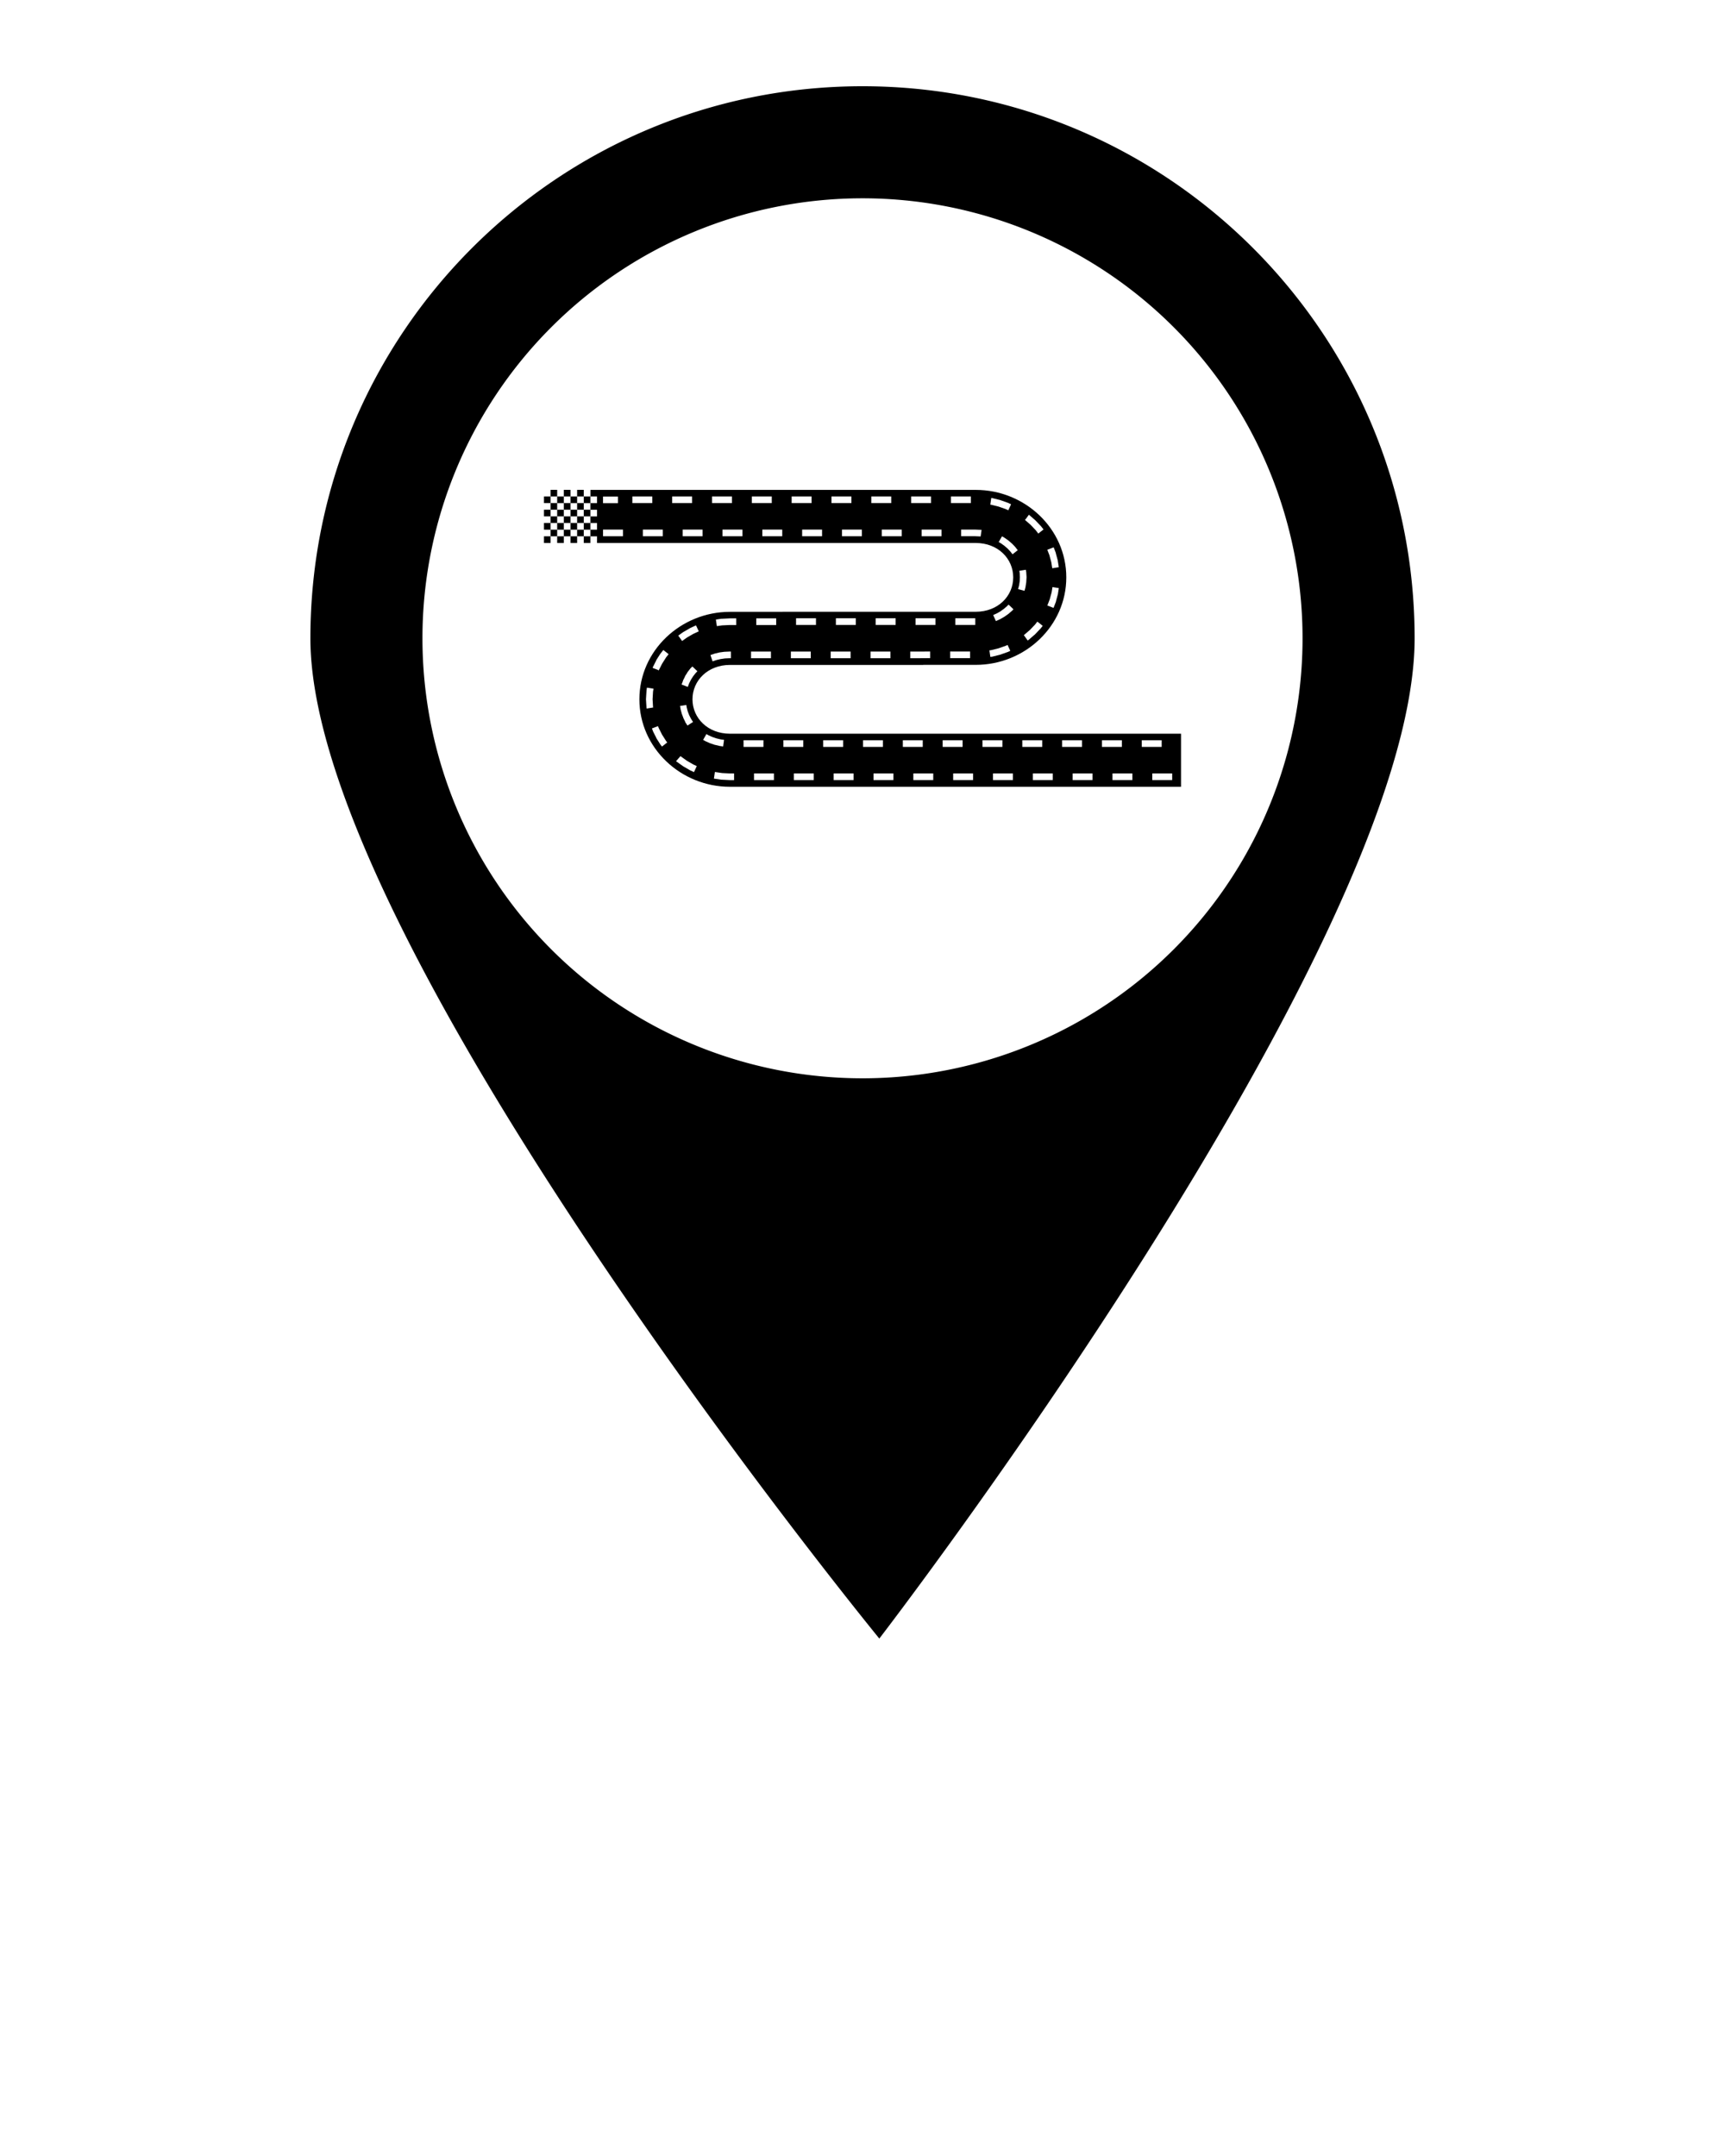 <svg xmlns:dc="http://purl.org/dc/elements/1.1/" xmlns:cc="http://creativecommons.org/ns#" xmlns:rdf="http://www.w3.org/1999/02/22-rdf-syntax-ns#" xmlns:svg="http://www.w3.org/2000/svg" xmlns="http://www.w3.org/2000/svg" xmlns:sodipodi="http://sodipodi.sourceforge.net/DTD/sodipodi-0.dtd" xmlns:inkscape="http://www.inkscape.org/namespaces/inkscape" viewBox="0 0 100 125" version="1.1" x="0px" y="0px"><g transform="translate(0,-952.362)"><path d="m 50,957.362 c -17.677,4e-5 -32.006,14.33 -32.006,32.007 0,17.677 32.981,57.993 32.981,57.993 0,0 31.032,-40.316 31.032,-57.993 0,-17.677 -14.33,-32.007 -32.007,-32.007 z m 0,6.497 a 25.51,25.51 0 0 1 25.51,25.51 25.51,25.51 0 0 1 -25.51,25.51 25.51,25.51 0 0 1 -25.51,-25.51 25.51,25.51 0 0 1 25.51,-25.51 z" style="opacity:1;fill:#000000;fill-opacity:1;stroke:none;stroke-width:2;stroke-linecap:butt;stroke-linejoin:miter;stroke-miterlimit:4;stroke-dasharray:none;stroke-dashoffset:0;stroke-opacity:1"/><path d="m 31.916,980.762 0,0.385 0.384,0 0,-0.385 -0.384,0 z m 0.384,0.385 0,0.385 0.386,0 0,-0.385 -0.386,0 z m 0.386,0 0.385,0 0,-0.385 -0.385,0 0,0.385 z m 0.385,0 0,0.385 0.385,0 0,-0.385 -0.385,0 z m 0.385,0 0.384,0 0,-0.385 -0.384,0 0,0.385 z m 0.384,0 0,0.385 0.385,0 0,-0.385 -0.385,0 z m 0.385,0 0.384,0 0,0.385 -0.384,0 0,0.385 0.384,0 0,0.385 -0.384,0 0,0.385 0.384,0 0,0.385 -0.384,0 0,0.386 0.384,0 0,0.385 4.26,0 17.698,0 c 1.279,0 2.17,0.901 2.17,1.994 0,1.093 -0.891,1.994 -2.17,1.994 l -11.208,0 0,0.004 -3.043,0 c -2.848,0 -5.25,2.245 -5.25,5.071 0,2.826 2.402,5.072 5.25,5.072 l 18.342,0 0.564,0 7.243,0 0,-3.077 -7.224,0 -0.583,0 -18.342,0 c -1.279,0 -2.172,-0.902 -2.172,-1.995 0,-1.093 0.893,-1.993 2.172,-1.993 l 11.207,0 0,-0.004 3.043,0 c 2.848,0 5.248,-2.246 5.248,-5.072 0,-2.826 -2.4,-5.072 -5.248,-5.072 l -17.697,0 -4.641,0 0,0.385 z m 0,2.309 -0.385,0 0,0.385 0.385,0 0,-0.385 z m -0.385,0 0,-0.386 -0.384,0 0,0.386 0.384,0 z m -0.384,0 -0.385,0 0,0.385 0.385,0 0,-0.385 z m -0.385,0 0,-0.386 -0.385,0 0,0.386 0.385,0 z m -0.385,0 -0.386,0 0,0.385 0.386,0 0,-0.385 z m -0.386,0 0,-0.386 -0.384,0 0,0.386 0.384,0 z m -0.384,0 -0.381,0 0,0.385 0.381,0 0,-0.385 z m 0,-0.386 0,-0.385 -0.381,0 0,0.385 0.381,0 z m 0,-0.385 0.384,0 0,-0.385 -0.384,0 0,0.385 z m 0,-0.385 0,-0.385 -0.381,0 0,0.385 0.381,0 z m 0,-0.385 0.384,0 0,-0.385 -0.384,0 0,0.385 z m 0,-0.385 0,-0.385 -0.381,0 0,0.385 0.381,0 z m 0.384,0.385 0,0.385 0.386,0 0,-0.385 -0.386,0 z m 0.386,0 0.385,0 0,-0.385 -0.385,0 0,0.385 z m 0.385,0 0,0.385 0.385,0 0,-0.385 -0.385,0 z m 0.385,0 0.384,0 0,-0.385 -0.384,0 0,0.385 z m 0.384,0 0,0.385 0.385,0 0,-0.385 -0.385,0 z m 0,0.385 -0.384,0 0,0.385 0.384,0 0,-0.385 z m 0,0.385 0,0.385 0.385,0 0,-0.385 -0.385,0 z m -0.384,0 -0.385,0 0,0.385 0.385,0 0,-0.385 z m -0.385,0 0,-0.385 -0.385,0 0,0.385 0.385,0 z m -0.385,0 -0.386,0 0,0.385 0.386,0 0,-0.385 z m 3.972,-1.539 1.155,0 0,0.385 -1.155,0 0,-0.385 z m 2.309,0 1.154,0 0,0.385 -1.154,0 0,-0.385 z m 2.309,0 1.155,0 0,0.385 -1.155,0 0,-0.385 z m 2.309,0 1.155,0 0,0.385 -1.155,0 0,-0.385 z m 2.308,0 1.155,0 0,0.385 -1.155,0 0,-0.385 z m 2.309,0 1.154,0 0,0.385 -1.154,0 0,-0.385 z m 2.308,0 1.155,0 0,0.385 -1.155,0 0,-0.385 z m 2.31,0 1.154,0 0,0.385 -1.154,0 0,-0.385 z m 2.309,0 1.154,0 0,0.385 -1.154,0 0,-0.385 z m -20.172,0.004 0.866,0 0,0.385 -0.866,0 0,-0.385 z m 22.505,0.079 0.066,0.009 0.009,0.004 0.009,0.004 0.445,0.11 0.009,0.004 0.009,0.004 0.426,0.151 0.009,0.004 0.009,0.005 0.16,0.074 -0.161,0.349 -0.151,-0.07 -0.411,-0.144 -0.423,-0.105 -0.059,-0.009 0.055,-0.381 0.009,-0.007 0,0 z m 2.177,0.974 0.009,0.004 0.009,0.007 0.334,0.289 0.009,0.007 0.009,0.007 0.303,0.318 0.009,0.007 0.009,0.008 0.164,0.208 -0.303,0.238 -0.156,-0.201 -0.292,-0.307 -0.318,-0.276 -0.009,-0.007 0.074,-0.085 0.156,-0.218 z m -3.921,0.864 0.012,0 0.832,0 0.289,0.014 0.009,0 0.009,0 0.033,0.005 -0.055,0.381 -0.029,-0.004 -0.279,-0.012 -0.822,0 0,-0.385 z m -20.759,0 1.154,0 0,0.385 -1.154,0 0,-0.385 z m 2.308,0 1.154,0 0,0.385 -1.154,0 0,-0.385 z m 2.309,0 1.154,0 0,0.385 -1.154,0 0,-0.385 z m 2.308,0 1.154,0 0,0.385 -1.154,0 0,-0.385 z m 2.309,0 1.154,0 0,0.385 -1.154,0 0,-0.385 z m 2.308,0 1.154,0 0,0.385 -1.154,0 0,-0.385 z m 2.309,0 1.154,0 0,0.385 -1.154,0 0,-0.385 z m 2.308,0 1.154,0 0,0.385 -1.154,0 0,-0.385 z m 2.309,0 1.154,0 0,0.385 -1.154,0 0,-0.385 z m 4.652,0.386 0.139,0.079 0.009,0.005 0.009,0.006 0.21,0.147 0.009,0.007 0.009,0.007 0.193,0.167 0.009,0.007 0.009,0.007 0.175,0.183 0,0.007 0.009,0.007 0.14,0.178 -0.302,0.238 -0.136,-0.173 -0.159,-0.167 -0.179,-0.154 -0.196,-0.14 -0.132,-0.074 0.19,-0.333 0,0 z m 2.993,0.645 0.012,0 0.122,0.32 0,0.009 0,0.009 0.117,0.432 0,0.009 0,0.01 0.057,0.36 -0.38,0.061 -0.056,-0.351 -0.111,-0.411 -0.12,-0.311 0.357,-0.136 z m -1.604,1.301 0,0 0.025,0.138 0,0.009 0,0.01 0.017,0.261 0,0.01 0,0.009 -0.017,0.262 0,0.009 0,0.01 -0.041,0.255 0,0.01 0,0.009 -0.061,0.225 -0.373,-0.099 0.057,-0.212 0.037,-0.236 0.012,-0.244 -0.012,-0.244 -0.021,-0.126 0.375,-0.059 z m 1.545,1 0.368,0.06 -0.049,0.312 0,0.01 0,0.01 -0.116,0.432 0,0.009 0,0.009 -0.141,0.365 -0.359,-0.138 0.137,-0.357 0.111,-0.409 0.049,-0.303 z m -2.547,1.022 0.009,0 0.277,0.266 -0.087,0.091 -0.009,0.007 -0.009,0.007 -0.193,0.166 -0.009,0.007 -0.009,0.006 -0.209,0.147 -0.009,0.006 -0.009,0.005 -0.226,0.129 -0.009,0.005 -0.009,0.004 -0.232,0.104 -0.157,-0.35 0.225,-0.102 0.213,-0.122 0,-0.004 0.188,-0.134 0.177,-0.153 0.082,-0.085 z m -12.318,0.787 1.155,0 0,0.386 -1.155,0 0,-0.386 z m 2.309,0 1.154,0 0,0.386 -1.154,0 0,-0.386 z m 2.308,0 1.155,0 0,0.386 -1.155,0 0,-0.386 z m 2.309,0 1.154,0 0,0.386 -1.154,0 0,-0.386 z m 2.308,0 1.156,0 0,0.386 -1.156,0 0,-0.386 z m -13.08,0.005 0.003,0 0.373,0 0,0.385 -0.366,0 -0.458,0.022 -0.298,0.043 -0.055,-0.38 0.303,-0.046 0.012,0 0.009,0 0.471,-0.023 0.003,0 z m 1.539,0 1.155,0 0,0.385 -1.155,0 0,-0.385 z m 16.303,0.195 0.303,0.238 -0.134,0.171 -0.009,0.007 -0.009,0.007 -0.303,0.319 -0.009,0.007 -0.009,0.006 -0.334,0.289 -0.009,0.007 -0.009,0.006 -0.046,0.032 -0.224,-0.313 0.037,-0.027 0.32,-0.276 0.293,-0.307 0.126,-0.163 0.009,0 0,-0.004 z m -19.797,0.209 0.161,0.349 -0.325,0.151 -0.367,0.213 -0.273,0.196 -0.223,-0.313 0.281,-0.201 0.009,-0.005 0.009,-0.005 0.386,-0.224 0.009,-0.005 0.009,-0.004 0.328,-0.152 z m 18.062,1.137 0.158,0.342 -0.115,0.054 -0.009,0.004 -0.009,0.004 -0.428,0.151 -0.009,0.004 -0.009,0.004 -0.445,0.111 -0.009,0.004 -0.009,0 -0.113,0.018 -0.055,-0.381 0.107,-0.015 0.424,-0.105 0.417,-0.147 0.097,-0.045 0,0 z m -19.955,0.297 0.004,0 0.302,0.237 -0.16,0.205 0,0.004 -0.218,0.345 -0.191,0.377 0,0.004 0,0.009 -0.081,-0.042 -0.275,-0.105 0.003,-0.01 0,-0.009 0,-0.009 0.199,-0.394 0,-0.008 0,-0.009 0.236,-0.37 0.003,-0.008 0.009,-0.007 0.163,-0.208 0,-0.004 z m 15.469,0.083 0,0 0,0.385 -0.565,0.004 -0.588,0 0,-0.385 0.588,0 0.565,-0.004 z m 1.158,0 1.154,0 0,0.385 -1.154,0 0,-0.385 z m -12.784,0 0.003,0.004 0.003,0 0.07,0 0,0.385 -0.062,0 -0.278,0.012 -0.259,0.037 -0.245,0.058 -0.221,0.075 -0.123,-0.364 0.225,-0.077 0.009,-0.004 0.009,-0.004 0.268,-0.063 0.009,-0.004 0.009,0 0.278,-0.039 0.009,0 0.009,0 0.287,-0.013 z m 1.241,0.004 1.154,0 0,0.385 -1.154,0 0,-0.385 z m 2.309,0 1.153,0 0,0.385 -1.153,0 0,-0.385 z m 2.308,0 1.154,0 0,0.385 -1.154,0 0,-0.385 z m 2.309,0 1.154,0 0,0.385 -1.154,0 0,-0.385 z m -10.331,0.875 0.017,0 0.279,0.266 -0.103,0.107 -0.152,0.193 0,0.004 -0.118,0.184 -0.104,0.208 -0.08,0.212 -0.361,-0.138 0.083,-0.216 0,-0.009 0,-0.009 0.113,-0.224 0,-0.009 0,-0.009 0.135,-0.212 0,-0.007 0.003,-0.009 0.156,-0.199 0,-0.007 0.009,-0.007 0.115,-0.12 z m -2.627,1.217 0.379,0.061 -0.029,0.167 -0.025,0.443 0.025,0.443 0.009,0.037 -0.379,0.061 -0.009,-0.048 0,-0.01 0,-0.009 -0.029,-0.462 0,-0.01 0,-0.01 0.029,-0.462 0,-0.009 0,-0.01 0.024,-0.178 0.003,-0.004 z m 2.278,1.003 0.025,0.148 0.059,0.224 0.084,0.22 0.105,0.208 0.119,0.187 -0.324,0.207 -0.128,-0.199 0,-0.008 0,-0.008 -0.112,-0.225 0,-0.009 -0.003,-0.009 -0.09,-0.236 -0.003,-0.008 0,-0.009 -0.066,-0.245 0,-0.01 0,-0.01 -0.029,-0.159 0.365,-0.058 z m -1.641,1.225 0.048,0.123 0.191,0.377 0.219,0.345 0,0.004 0.078,0.101 -0.303,0.237 -0.081,-0.103 -0.009,-0.008 -0.003,-0.007 -0.235,-0.37 -0.003,-0.009 0,-0.008 -0.198,-0.394 -0.003,-0.008 0,-0.01 -0.052,-0.133 0.354,-0.135 z m 2.815,0.469 0.003,0 0.106,0.061 0.226,0.102 0.235,0.08 0.257,0.061 0.19,0.026 -0.054,0.382 -0.203,-0.028 -0.009,0 -0.009,-0.005 -0.268,-0.063 -0.009,0 -0.009,-0.004 -0.255,-0.087 -0.009,-0.004 -0.009,-0.004 -0.241,-0.108 -0.009,-0.005 -0.009,-0.004 -0.121,-0.07 0.188,-0.331 z m 2.145,0.354 1.154,0 0,0.385 -1.154,0 0,-0.385 z m 2.309,0 1.155,0 0,0.385 -1.155,0 0,-0.385 z m 2.309,0 1.155,0 0,0.385 -1.155,0 0,-0.385 z m 2.308,0 1.155,0 0,0.385 -1.155,0 0,-0.385 z m 2.309,0 1.154,0 0,0.385 -1.154,0 0,-0.385 z m 2.308,0 1.156,0 0,0.385 -1.156,0 0,-0.385 z m 2.309,0 1.154,0 0,0.385 -1.154,0 0,-0.385 z m 2.308,0 1.155,0 0,0.385 -1.155,0 0,-0.385 z m 2.309,0 1.154,0 0,0.385 -1.154,0 0,-0.385 z m 2.308,0 1.155,0 0,0.385 -1.155,0 0,-0.385 z m 2.309,0 1.154,0 0,0.385 -1.154,0 0,-0.385 z m -26.742,0.924 0.009,0 0.021,0.018 0.344,0.247 0.373,0.216 0.198,0.091 -0.161,0.349 -0.209,-0.096 -0.009,-0.004 -0.009,-0.004 -0.386,-0.225 -0.009,-0.004 -0.009,-0.006 -0.361,-0.258 -0.009,-0.005 -0.009,-0.007 -0.029,-0.023 0.252,-0.291 z m 1.996,0.915 0.421,0.062 0.458,0.023 0.233,0 0,0.385 -0.241,0 -0.472,-0.024 -0.009,0 -0.012,0 -0.435,-0.063 0.056,-0.381 0,0 z m 2.267,0.084 1.154,0 0,0.385 -1.154,0 0,-0.385 z m 2.309,0 1.154,0 0,0.385 -1.154,0 0,-0.385 z m 2.309,0 1.154,0 0,0.385 -1.154,0 0,-0.385 z m 2.309,0 1.154,0 0,0.385 -1.154,0 0,-0.385 z m 2.309,0 1.154,0 0,0.385 -1.154,0 0,-0.385 z m 2.309,0 1.154,0 0,0.385 -1.154,0 0,-0.385 z m 2.309,0 1.154,0 0,0.385 -1.154,0 0,-0.385 z m 2.309,0 0.786,0 0.368,0 0,0.385 -0.368,0 -0.786,0 0,-0.385 z m 2.308,0 1.154,0 0,0.385 -1.154,0 0,-0.385 z m 2.309,0 1.154,0 0,0.385 -1.154,0 0,-0.385 z m 2.308,0 1.154,0 0,0.385 -1.154,0 0,-0.385 z" style="color:#000000;font-style:normal;font-variant:normal;font-weight:normal;font-stretch:normal;font-size:medium;line-height:normal;font-family:sans-serif;text-indent:0;text-align:start;text-decoration:none;text-decoration-line:none;text-decoration-style:solid;text-decoration-color:#000000;letter-spacing:normal;word-spacing:normal;text-transform:none;direction:ltr;block-progression:tb;writing-mode:lr-tb;baseline-shift:baseline;text-anchor:start;white-space:normal;clip-rule:nonzero;display:inline;overflow:visible;visibility:visible;opacity:1;isolation:auto;mix-blend-mode:normal;color-interpolation:sRGB;color-interpolation-filters:linearRGB;solid-color:#000000;solid-opacity:1;fill:#000000;fill-opacity:1;fill-rule:nonzero;stroke:none;stroke-width:3;stroke-linecap:butt;stroke-linejoin:miter;stroke-miterlimit:4;stroke-dasharray:none;stroke-dashoffset:0;stroke-opacity:1;color-rendering:auto;image-rendering:auto;shape-rendering:auto;text-rendering:auto;enable-background:accumulate"/></g></svg>